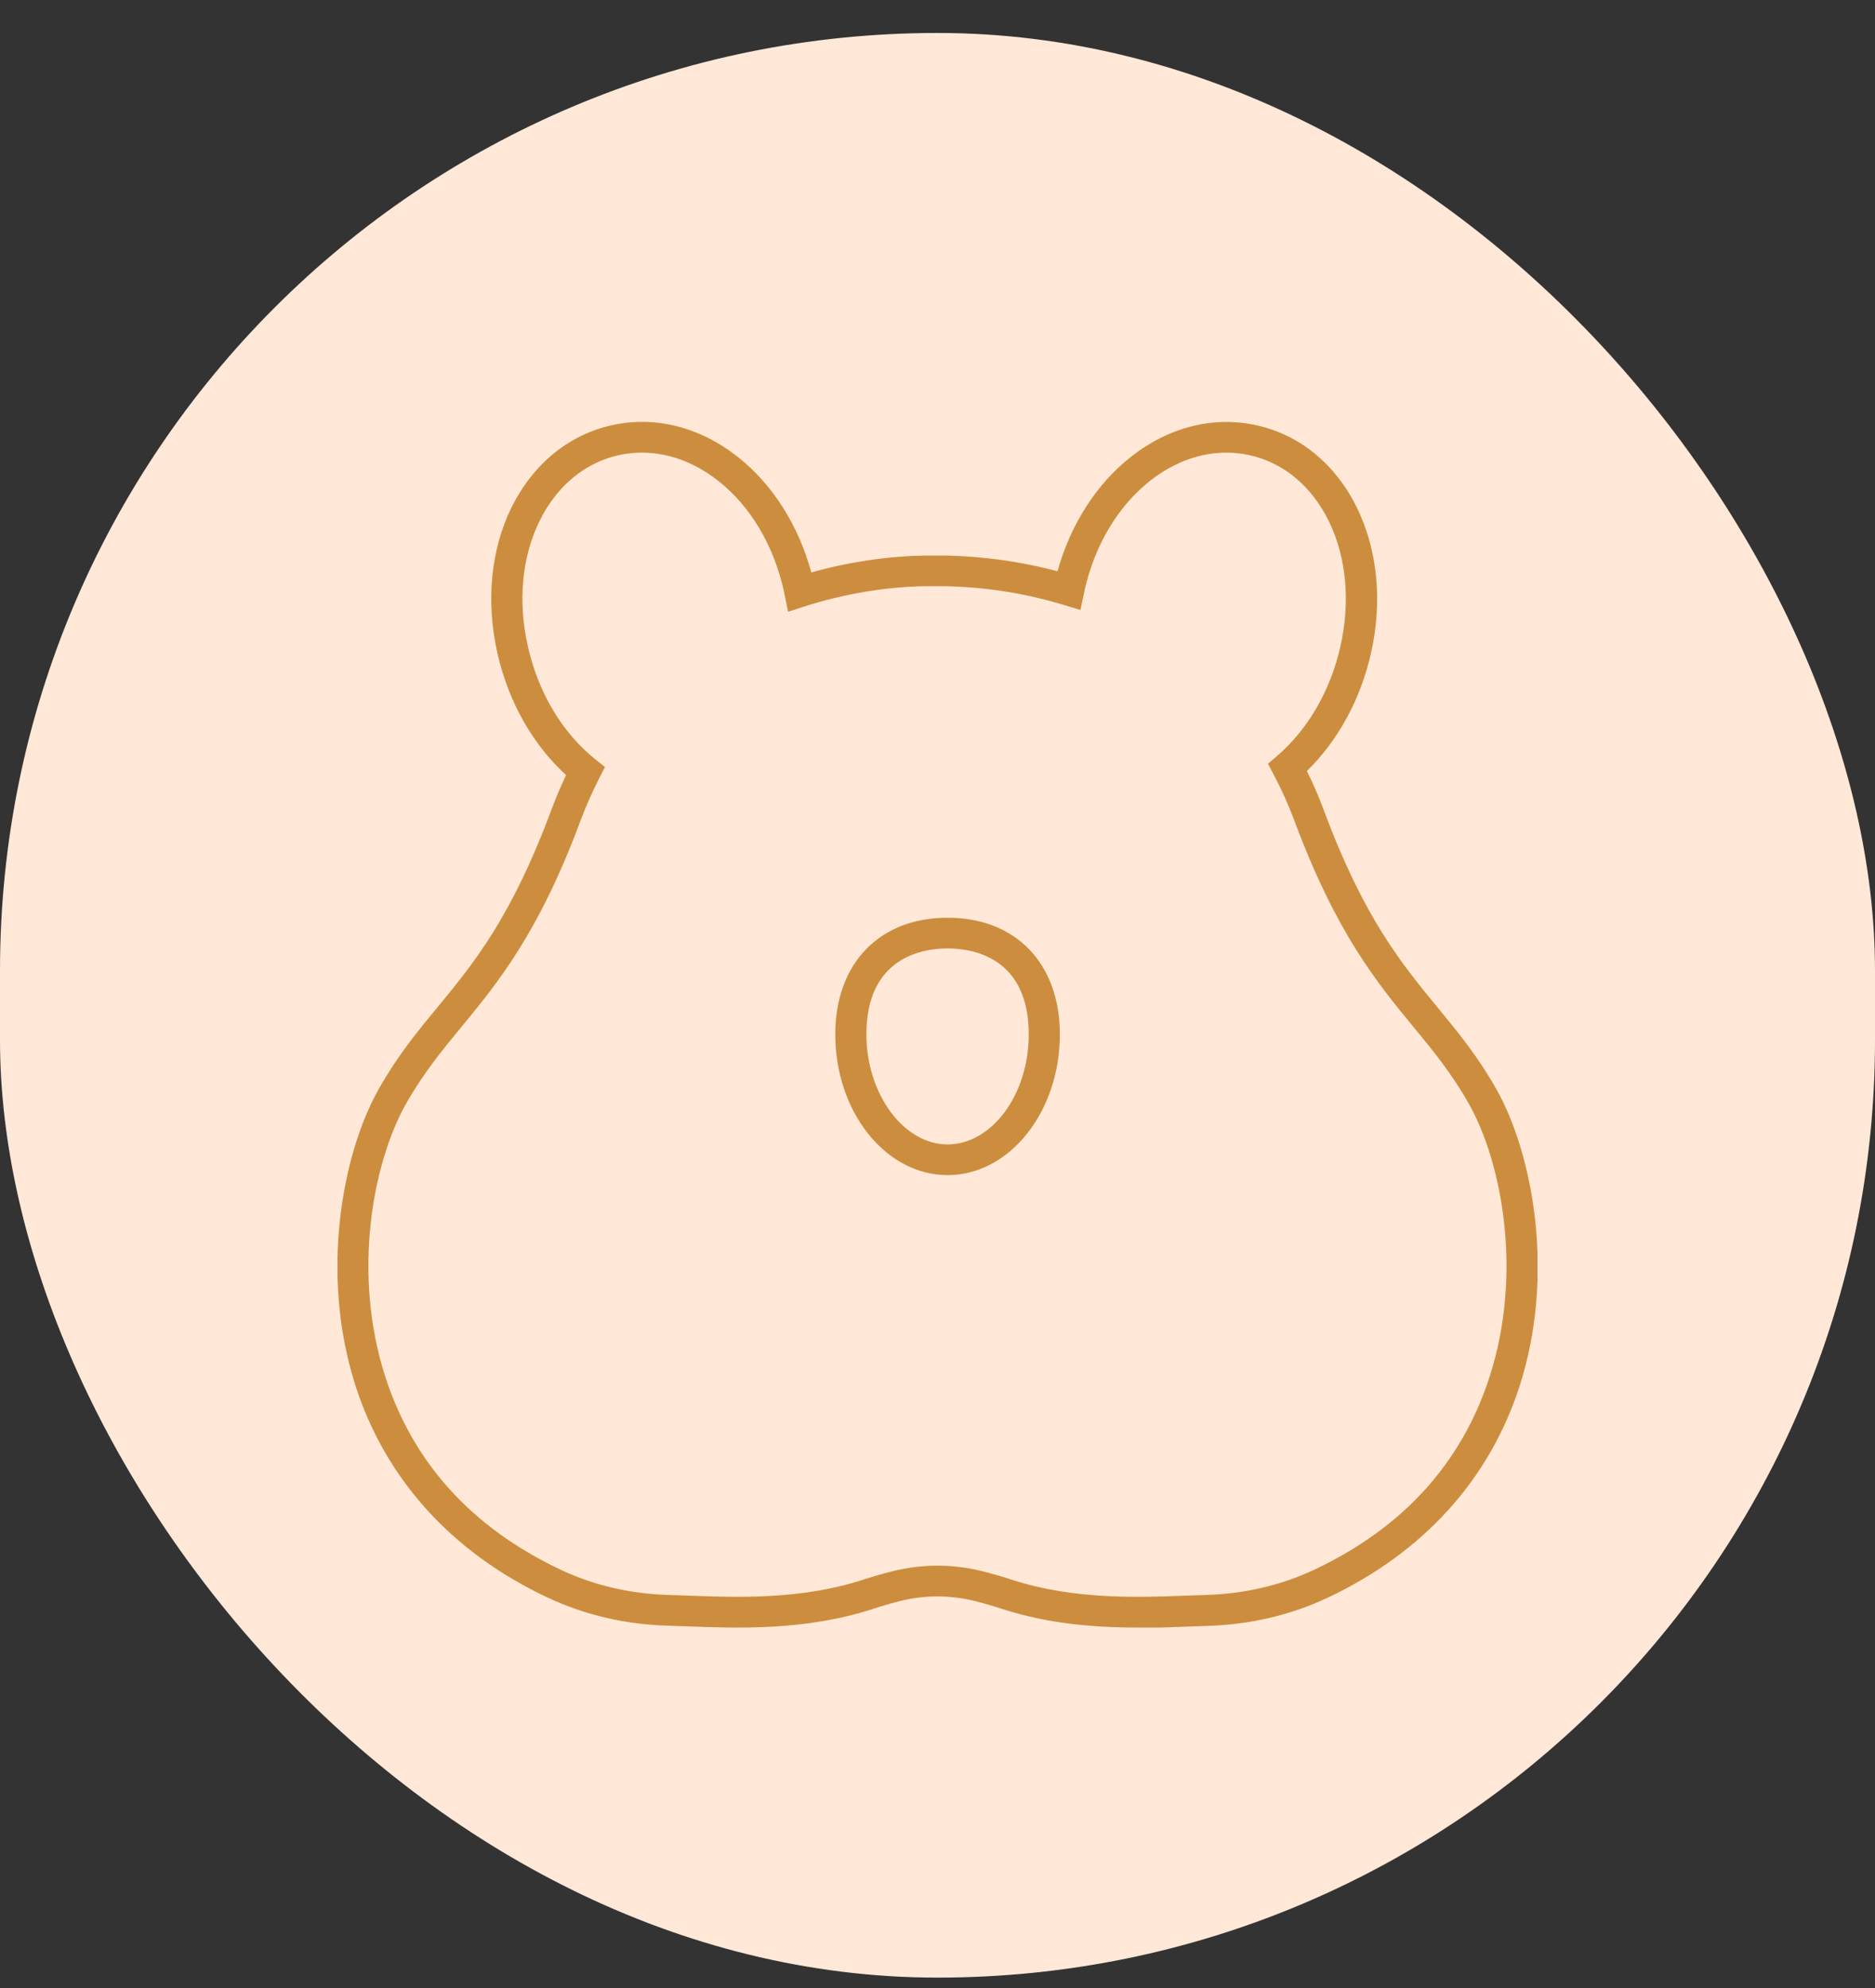 <svg width="50" height="53" viewBox="0 0 50 53" fill="none" xmlns="http://www.w3.org/2000/svg">
<rect x="0" y="0" width="50" height="53" fill="#333333" stroke="none"/>
<rect y="0.879" width="50" height="51.844" rx="25" fill="#FFE8D7"/>
<g clip-path="url(#clip0_2432_1566)">
<path d="M30.334 43.391C29.237 43.391 27.978 43.3 26.732 42.897C26.487 42.817 26.238 42.745 25.998 42.684C25.345 42.52 24.654 42.52 24.001 42.684C23.759 42.745 23.512 42.817 23.267 42.897C21.482 43.477 19.668 43.409 18.343 43.36C18.162 43.354 17.99 43.345 17.828 43.341C16.671 43.311 15.577 43.052 14.573 42.577C12.039 41.377 10.279 39.428 9.479 36.941C8.521 33.958 9.13 30.747 10.103 29.027C10.6 28.148 11.114 27.521 11.662 26.859C12.63 25.683 13.632 24.468 14.7 21.6C14.818 21.282 14.95 20.969 15.096 20.663C14.204 19.85 13.559 18.711 13.265 17.418C12.952 16.033 13.086 14.646 13.646 13.515C14.223 12.364 15.17 11.589 16.321 11.335C17.472 11.081 18.664 11.383 19.678 12.184C20.603 12.915 21.291 13.999 21.635 15.261C22.624 14.984 23.682 14.826 24.656 14.812H25.285H25.297C25.316 14.812 25.345 14.814 25.384 14.816C25.764 14.831 26.844 14.87 28.2 15.23C28.548 13.982 29.233 12.911 30.149 12.186C31.163 11.385 32.355 11.083 33.506 11.338C34.657 11.591 35.604 12.366 36.177 13.519C36.736 14.65 36.873 16.035 36.558 17.422C36.28 18.649 35.677 19.75 34.85 20.555C35.022 20.901 35.171 21.247 35.304 21.606C36.372 24.474 37.373 25.689 38.341 26.865C38.887 27.529 39.403 28.154 39.901 29.033C40.873 30.754 41.483 33.964 40.525 36.945C39.726 39.434 37.964 41.383 35.43 42.583C34.427 43.059 33.332 43.315 32.175 43.347C32.013 43.352 31.841 43.358 31.661 43.366C31.26 43.38 30.815 43.399 30.338 43.399L30.334 43.391ZM25.001 41.741C25.405 41.741 25.811 41.79 26.203 41.891C26.462 41.956 26.728 42.032 26.991 42.118C28.635 42.653 30.363 42.587 31.623 42.54C31.808 42.534 31.982 42.526 32.146 42.522C33.185 42.493 34.167 42.264 35.065 41.84C37.421 40.725 38.988 38.994 39.726 36.693C40.61 33.944 40.056 31 39.169 29.426C38.706 28.609 38.213 28.01 37.69 27.375C36.726 26.205 35.633 24.878 34.518 21.883C34.36 21.46 34.18 21.057 33.964 20.649L33.813 20.362L34.06 20.149C34.879 19.445 35.478 18.412 35.743 17.238C36.017 16.033 35.903 14.839 35.426 13.876C34.968 12.952 34.219 12.333 33.319 12.134C32.419 11.936 31.476 12.18 30.663 12.823C29.815 13.493 29.197 14.525 28.924 15.73L28.812 16.263L28.376 16.13C26.931 15.689 25.741 15.646 25.349 15.632C25.309 15.632 25.278 15.63 25.256 15.628H24.665C23.628 15.644 22.49 15.835 21.457 16.166L21.015 16.31L20.914 15.812C20.907 15.785 20.903 15.757 20.897 15.73C20.623 14.525 20.008 13.493 19.157 12.823C18.345 12.18 17.401 11.936 16.501 12.134C15.601 12.333 14.853 12.952 14.395 13.876C13.916 14.841 13.804 16.035 14.078 17.238C14.357 18.471 14.994 19.537 15.873 20.241L16.132 20.45L15.981 20.745C15.794 21.11 15.626 21.491 15.479 21.883C14.364 24.878 13.271 26.205 12.307 27.375C11.784 28.01 11.291 28.609 10.828 29.426C9.941 30.997 9.387 33.942 10.271 36.693C11.009 38.992 12.578 40.723 14.932 41.84C15.83 42.266 16.812 42.495 17.851 42.522C18.015 42.526 18.189 42.532 18.374 42.54C19.634 42.587 21.362 42.653 23.006 42.118C23.269 42.032 23.535 41.956 23.794 41.891C24.188 41.79 24.592 41.741 24.998 41.741H25.001Z" fill="#CC8E3E"/>
<path d="M25.268 31.329C23.618 31.329 22.274 29.645 22.274 27.576C22.274 25.687 23.45 24.466 25.268 24.466C27.087 24.466 28.263 25.687 28.263 27.576C28.263 29.645 26.919 31.329 25.268 31.329ZM25.268 25.285C24.617 25.285 23.104 25.509 23.104 27.576C23.104 29.166 24.095 30.51 25.268 30.51C26.442 30.51 27.433 29.192 27.433 27.576C27.433 25.509 25.92 25.285 25.268 25.285Z" fill="#CC8E3E"/>
</g>
<defs>
<clipPath id="clip0_2432_1566">
<rect width="32" height="32.143" fill="white" transform="translate(9 11.247)"/>
</clipPath>
</defs>
</svg>
